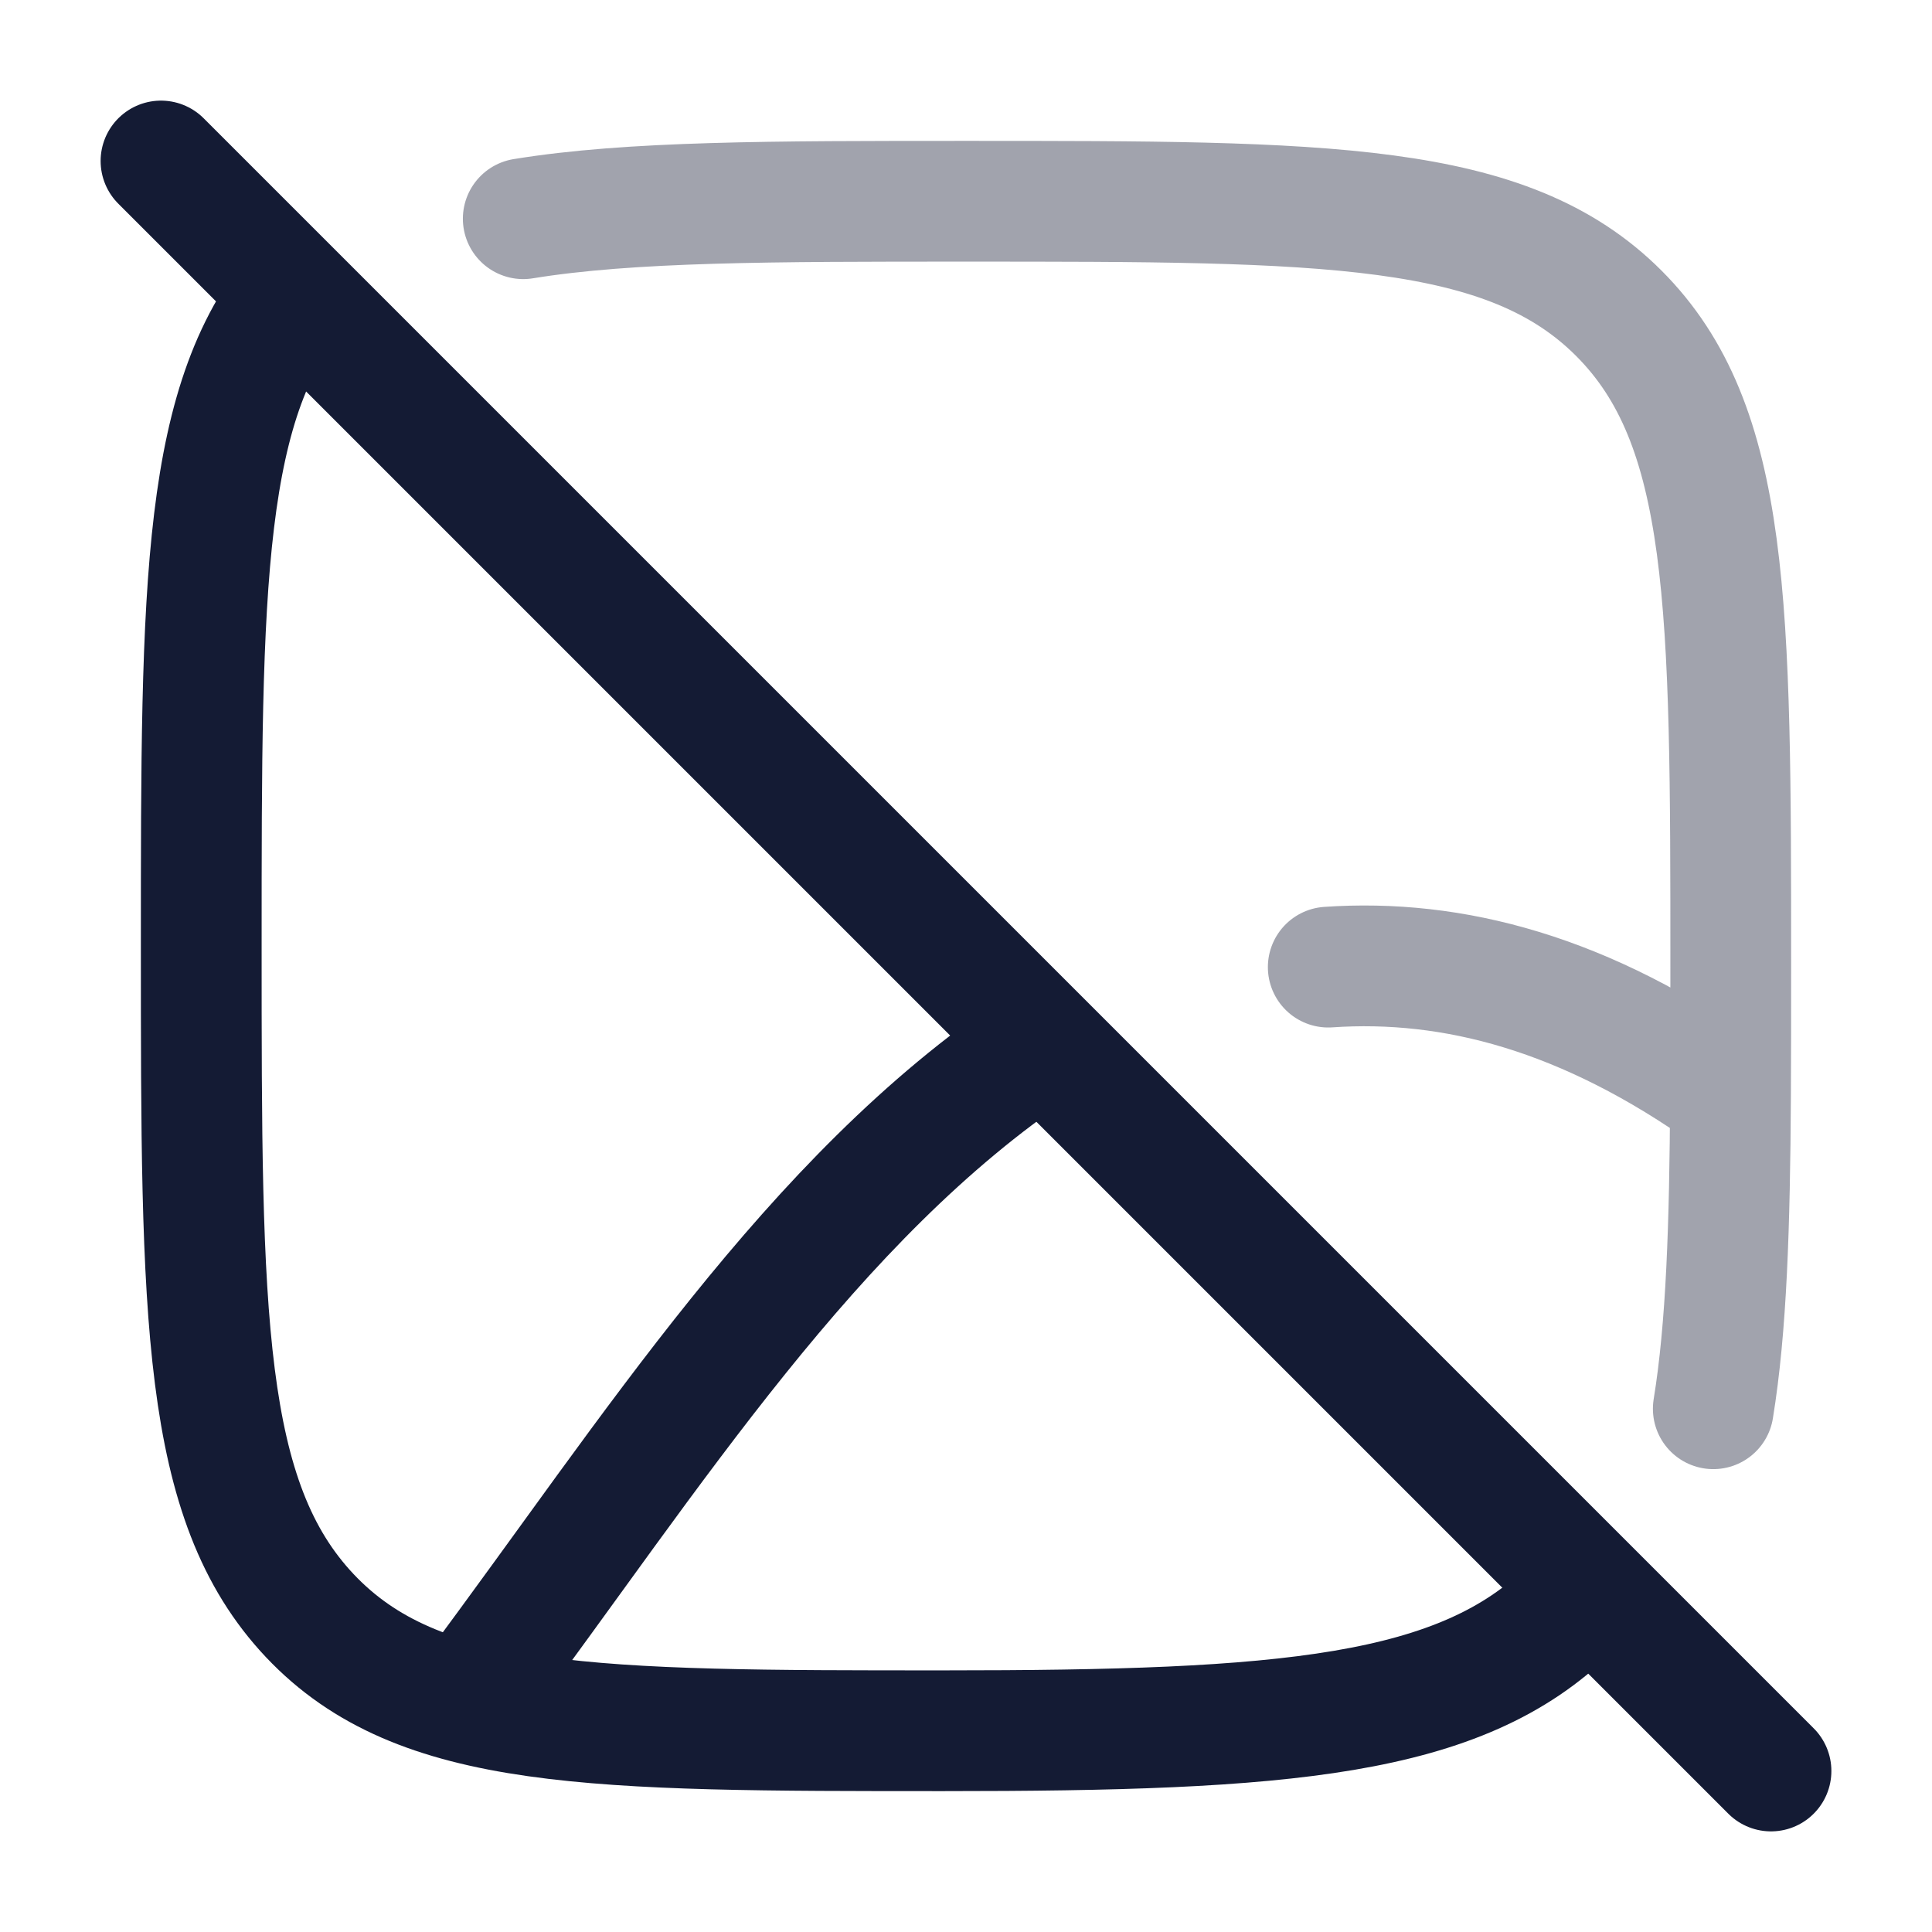 <svg width="24" height="24" viewBox="0 0 24 24" fill="none" xmlns="http://www.w3.org/2000/svg">
<path d="M12.898 13C10.081 14.888 8.107 18.04 5.898 21" stroke="#141B34" stroke-width="1.5" stroke-linecap="round"/>
<path d="M3.776 3.5C2.5 4.934 2.5 7.233 2.5 11.745C2.5 16.344 2.5 18.643 3.85 20.072C5.2 21.5 7.373 21.5 11.719 21.5C15.972 21.5 18.144 21.328 19.5 19.988" stroke="#141B34" stroke-width="1.5"/>
<path opacity="0.4" d="M16.5 12.014C18.04 11.908 19.696 12.332 21.497 13.62M21.497 13.62C21.5 13.115 21.5 12.576 21.5 12C21.5 7.522 21.5 5.282 20.109 3.891C18.718 2.5 16.478 2.5 12 2.5C9.591 2.5 7.83 2.5 6.5 2.717M21.497 13.62C21.488 15.227 21.448 16.488 21.283 17.5" stroke="#141B34" stroke-width="1.5" stroke-linecap="round" stroke-linejoin="round"/>
<path d="M2 2L22 22" stroke="#141B34" stroke-width="1.5" stroke-linecap="round" stroke-linejoin="round"/>
</svg>
